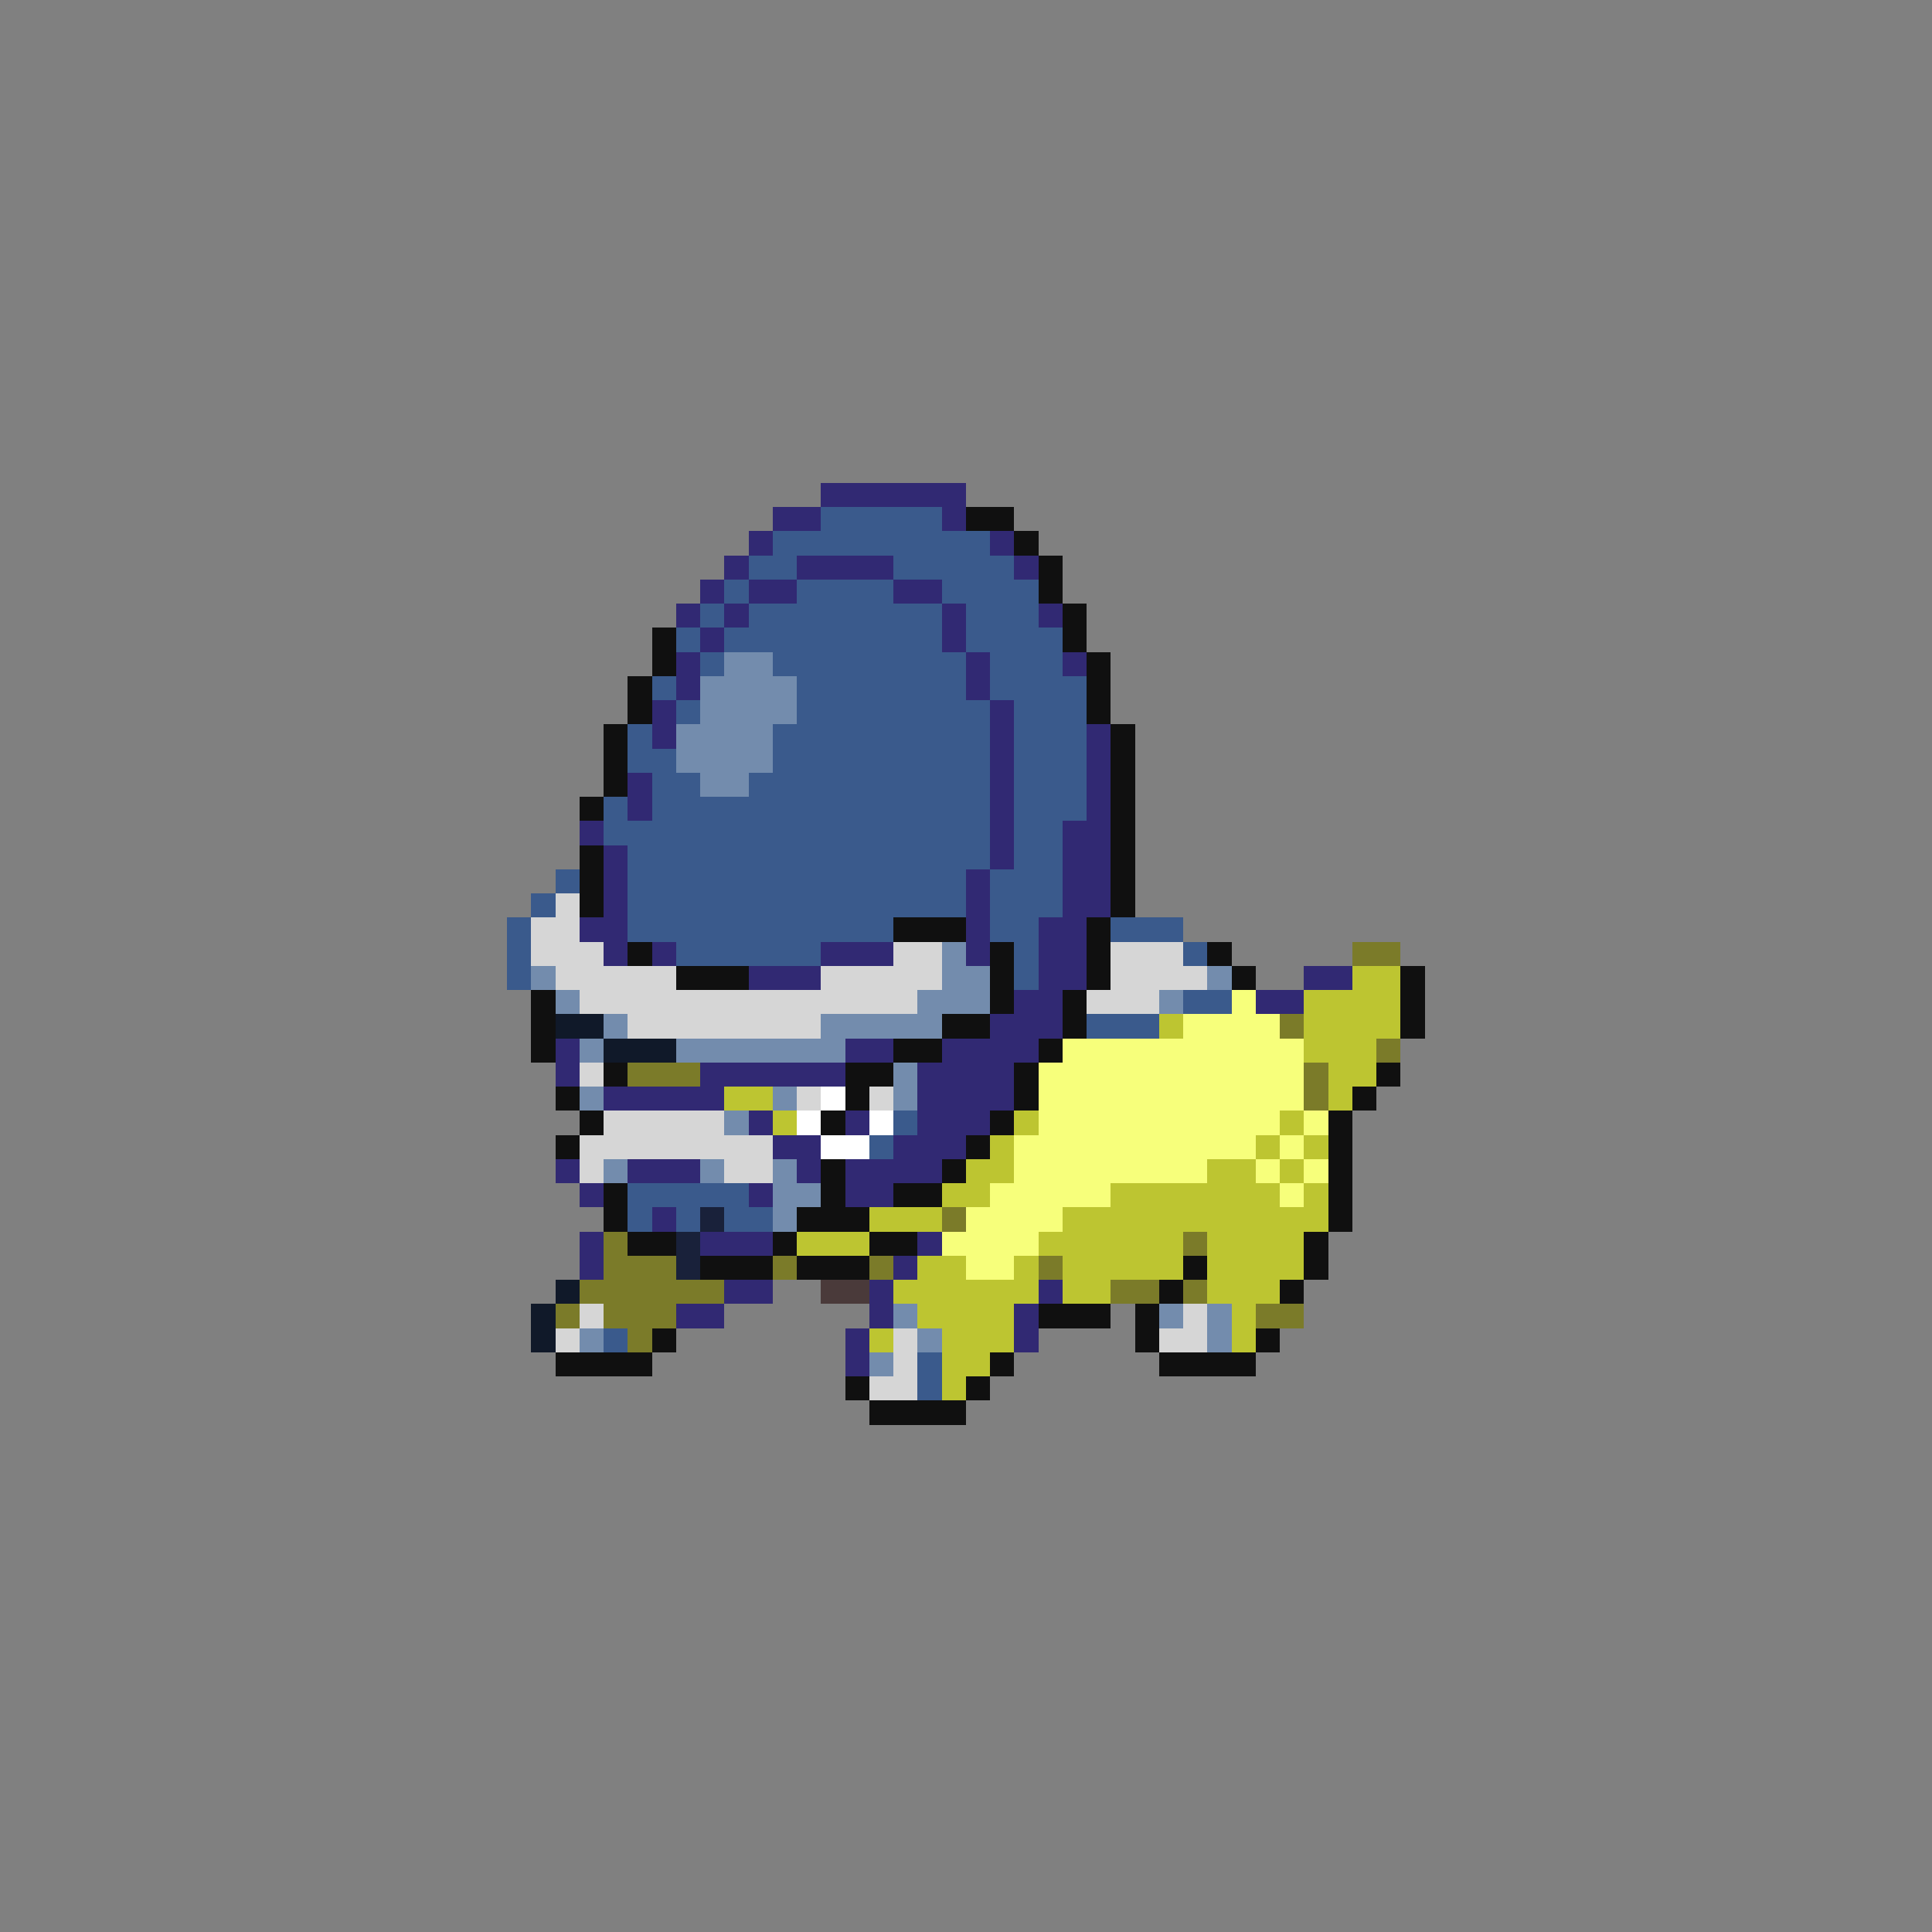 <svg xmlns="http://www.w3.org/2000/svg" viewBox="0 -0.5 80 80" shape-rendering="crispEdges">
<rect x="0" y="-0.5" width="80" height="80" fill="#808080" stroke="none"/>
<path stroke="#312973" d="M34 20h6M32 21h2M39 21h1M31 22h1M41 22h1M30 23h1M33 23h4M42 23h1M29 24h1M31 24h2M37 24h2M28 25h1M30 25h1M39 25h1M43 25h1M29 26h1M39 26h1M28 27h1M40 27h1M44 27h1M28 28h1M40 28h1M27 29h1M41 29h1M27 30h1M41 30h1M45 30h1M41 31h1M45 31h1M26 32h1M41 32h1M45 32h1M26 33h1M41 33h1M45 33h1M24 34h1M41 34h1M44 34h2M25 35h1M41 35h1M44 35h2M25 36h1M40 36h1M44 36h2M25 37h1M40 37h1M44 37h2M24 38h2M40 38h1M43 38h2M25 39h1M27 39h1M34 39h3M40 39h1M43 39h2M31 40h3M43 40h2M54 40h2M42 41h2M52 41h2M41 42h3M23 43h1M35 43h2M39 43h4M23 44h1M29 44h6M38 44h4M25 45h5M38 45h4M31 46h1M35 46h1M38 46h3M32 47h2M37 47h3M23 48h1M26 48h3M33 48h1M35 48h4M24 49h1M31 49h1M35 49h2M27 50h1M24 51h1M29 51h3M38 51h1M24 52h1M37 52h1M30 53h2M36 53h1M43 53h1M28 54h2M36 54h1M42 54h1M35 55h1M42 55h1M35 56h1" />
<path stroke="#3a5a8c" d="M34 21h5M32 22h9M31 23h2M37 23h5M30 24h1M33 24h4M39 24h4M29 25h1M31 25h8M40 25h3M28 26h1M30 26h9M40 26h4M29 27h1M32 27h8M41 27h3M27 28h1M33 28h7M41 28h4M28 29h1M33 29h8M42 29h3M26 30h1M32 30h9M42 30h3M26 31h2M32 31h9M42 31h3M27 32h2M31 32h10M42 32h3M25 33h1M27 33h14M42 33h3M25 34h16M42 34h2M26 35h15M42 35h2M23 36h1M26 36h14M41 36h3M22 37h1M26 37h14M41 37h3M21 38h1M26 38h11M41 38h2M46 38h3M21 39h1M28 39h6M42 39h1M49 39h1M21 40h1M42 40h1M49 41h2M45 42h3M37 46h1M36 47h1M26 49h5M26 50h1M28 50h1M30 50h2M25 55h1M38 56h1M38 57h1" />
<path stroke="#101010" d="M40 21h2M42 22h1M43 23h1M43 24h1M44 25h1M27 26h1M44 26h1M27 27h1M45 27h1M26 28h1M45 28h1M26 29h1M45 29h1M25 30h1M46 30h1M25 31h1M46 31h1M25 32h1M46 32h1M24 33h1M46 33h1M46 34h1M24 35h1M46 35h1M24 36h1M46 36h1M24 37h1M46 37h1M37 38h3M45 38h1M26 39h1M41 39h1M45 39h1M50 39h1M28 40h3M41 40h1M45 40h1M51 40h1M58 40h1M22 41h1M41 41h1M44 41h1M58 41h1M22 42h1M39 42h2M44 42h1M58 42h1M22 43h1M37 43h2M43 43h1M25 44h1M35 44h2M42 44h1M57 44h1M23 45h1M35 45h1M42 45h1M56 45h1M24 46h1M34 46h1M41 46h1M55 46h1M23 47h1M40 47h1M55 47h1M34 48h1M39 48h1M55 48h1M25 49h1M34 49h1M37 49h2M55 49h1M25 50h1M33 50h3M55 50h1M26 51h2M32 51h1M36 51h2M54 51h1M29 52h3M33 52h3M49 52h1M54 52h1M48 53h1M53 53h1M43 54h3M47 54h1M27 55h1M47 55h1M52 55h1M23 56h4M41 56h1M48 56h4M35 57h1M40 57h1M36 58h4" />
<path stroke="#738cad" d="M30 27h2M29 28h4M29 29h4M28 30h4M28 31h4M29 32h2M39 39h1M22 40h1M39 40h2M50 40h1M23 41h1M38 41h3M48 41h1M25 42h1M34 42h5M24 43h1M28 43h7M37 44h1M24 45h1M32 45h1M37 45h1M30 46h1M25 48h1M29 48h1M32 48h1M32 49h2M32 50h1M37 54h1M48 54h1M50 54h1M24 55h1M38 55h1M50 55h1M36 56h1" />
<path stroke="#d6d6d6" d="M23 37h1M22 38h2M22 39h3M37 39h2M46 39h3M23 40h5M34 40h5M46 40h4M24 41h14M45 41h3M26 42h8M24 44h1M33 45h1M36 45h1M25 46h5M24 47h8M24 48h1M30 48h2M24 54h1M49 54h1M23 55h1M37 55h1M48 55h2M37 56h1M36 57h2" />
<path stroke="#7b7b29" d="M56 39h2M53 42h1M57 43h1M26 44h3M54 44h1M54 45h1M39 50h1M25 51h1M49 51h1M25 52h3M32 52h1M36 52h1M43 52h1M24 53h6M46 53h2M49 53h1M23 54h1M25 54h3M52 54h2M26 55h1" />
<path stroke="#bdc531" d="M56 40h2M54 41h4M48 42h1M54 42h4M54 43h3M55 44h2M30 45h2M55 45h1M32 46h1M42 46h1M53 46h1M41 47h1M52 47h1M54 47h1M40 48h2M50 48h2M53 48h1M39 49h2M46 49h7M54 49h1M36 50h3M44 50h11M33 51h3M43 51h6M50 51h4M38 52h2M42 52h1M44 52h5M50 52h4M37 53h6M44 53h2M50 53h3M38 54h4M51 54h1M36 55h1M39 55h3M51 55h1M39 56h2M39 57h1" />
<path stroke="#f7ff7b" d="M51 41h1M49 42h4M44 43h10M43 44h11M43 45h11M43 46h10M54 46h1M42 47h10M53 47h1M42 48h8M52 48h1M54 48h1M41 49h5M53 49h1M40 50h4M39 51h4M40 52h2" />
<path stroke="#101929" d="M23 42h2M25 43h3M23 53h1M22 54h1M22 55h1" />
<path stroke="#ffffff" d="M34 45h1M33 46h1M36 46h1M34 47h2" />
<path stroke="#19213a" d="M29 50h1M28 51h1M28 52h1" />
<path stroke="#4a3a3a" d="M34 53h2" />
</svg>